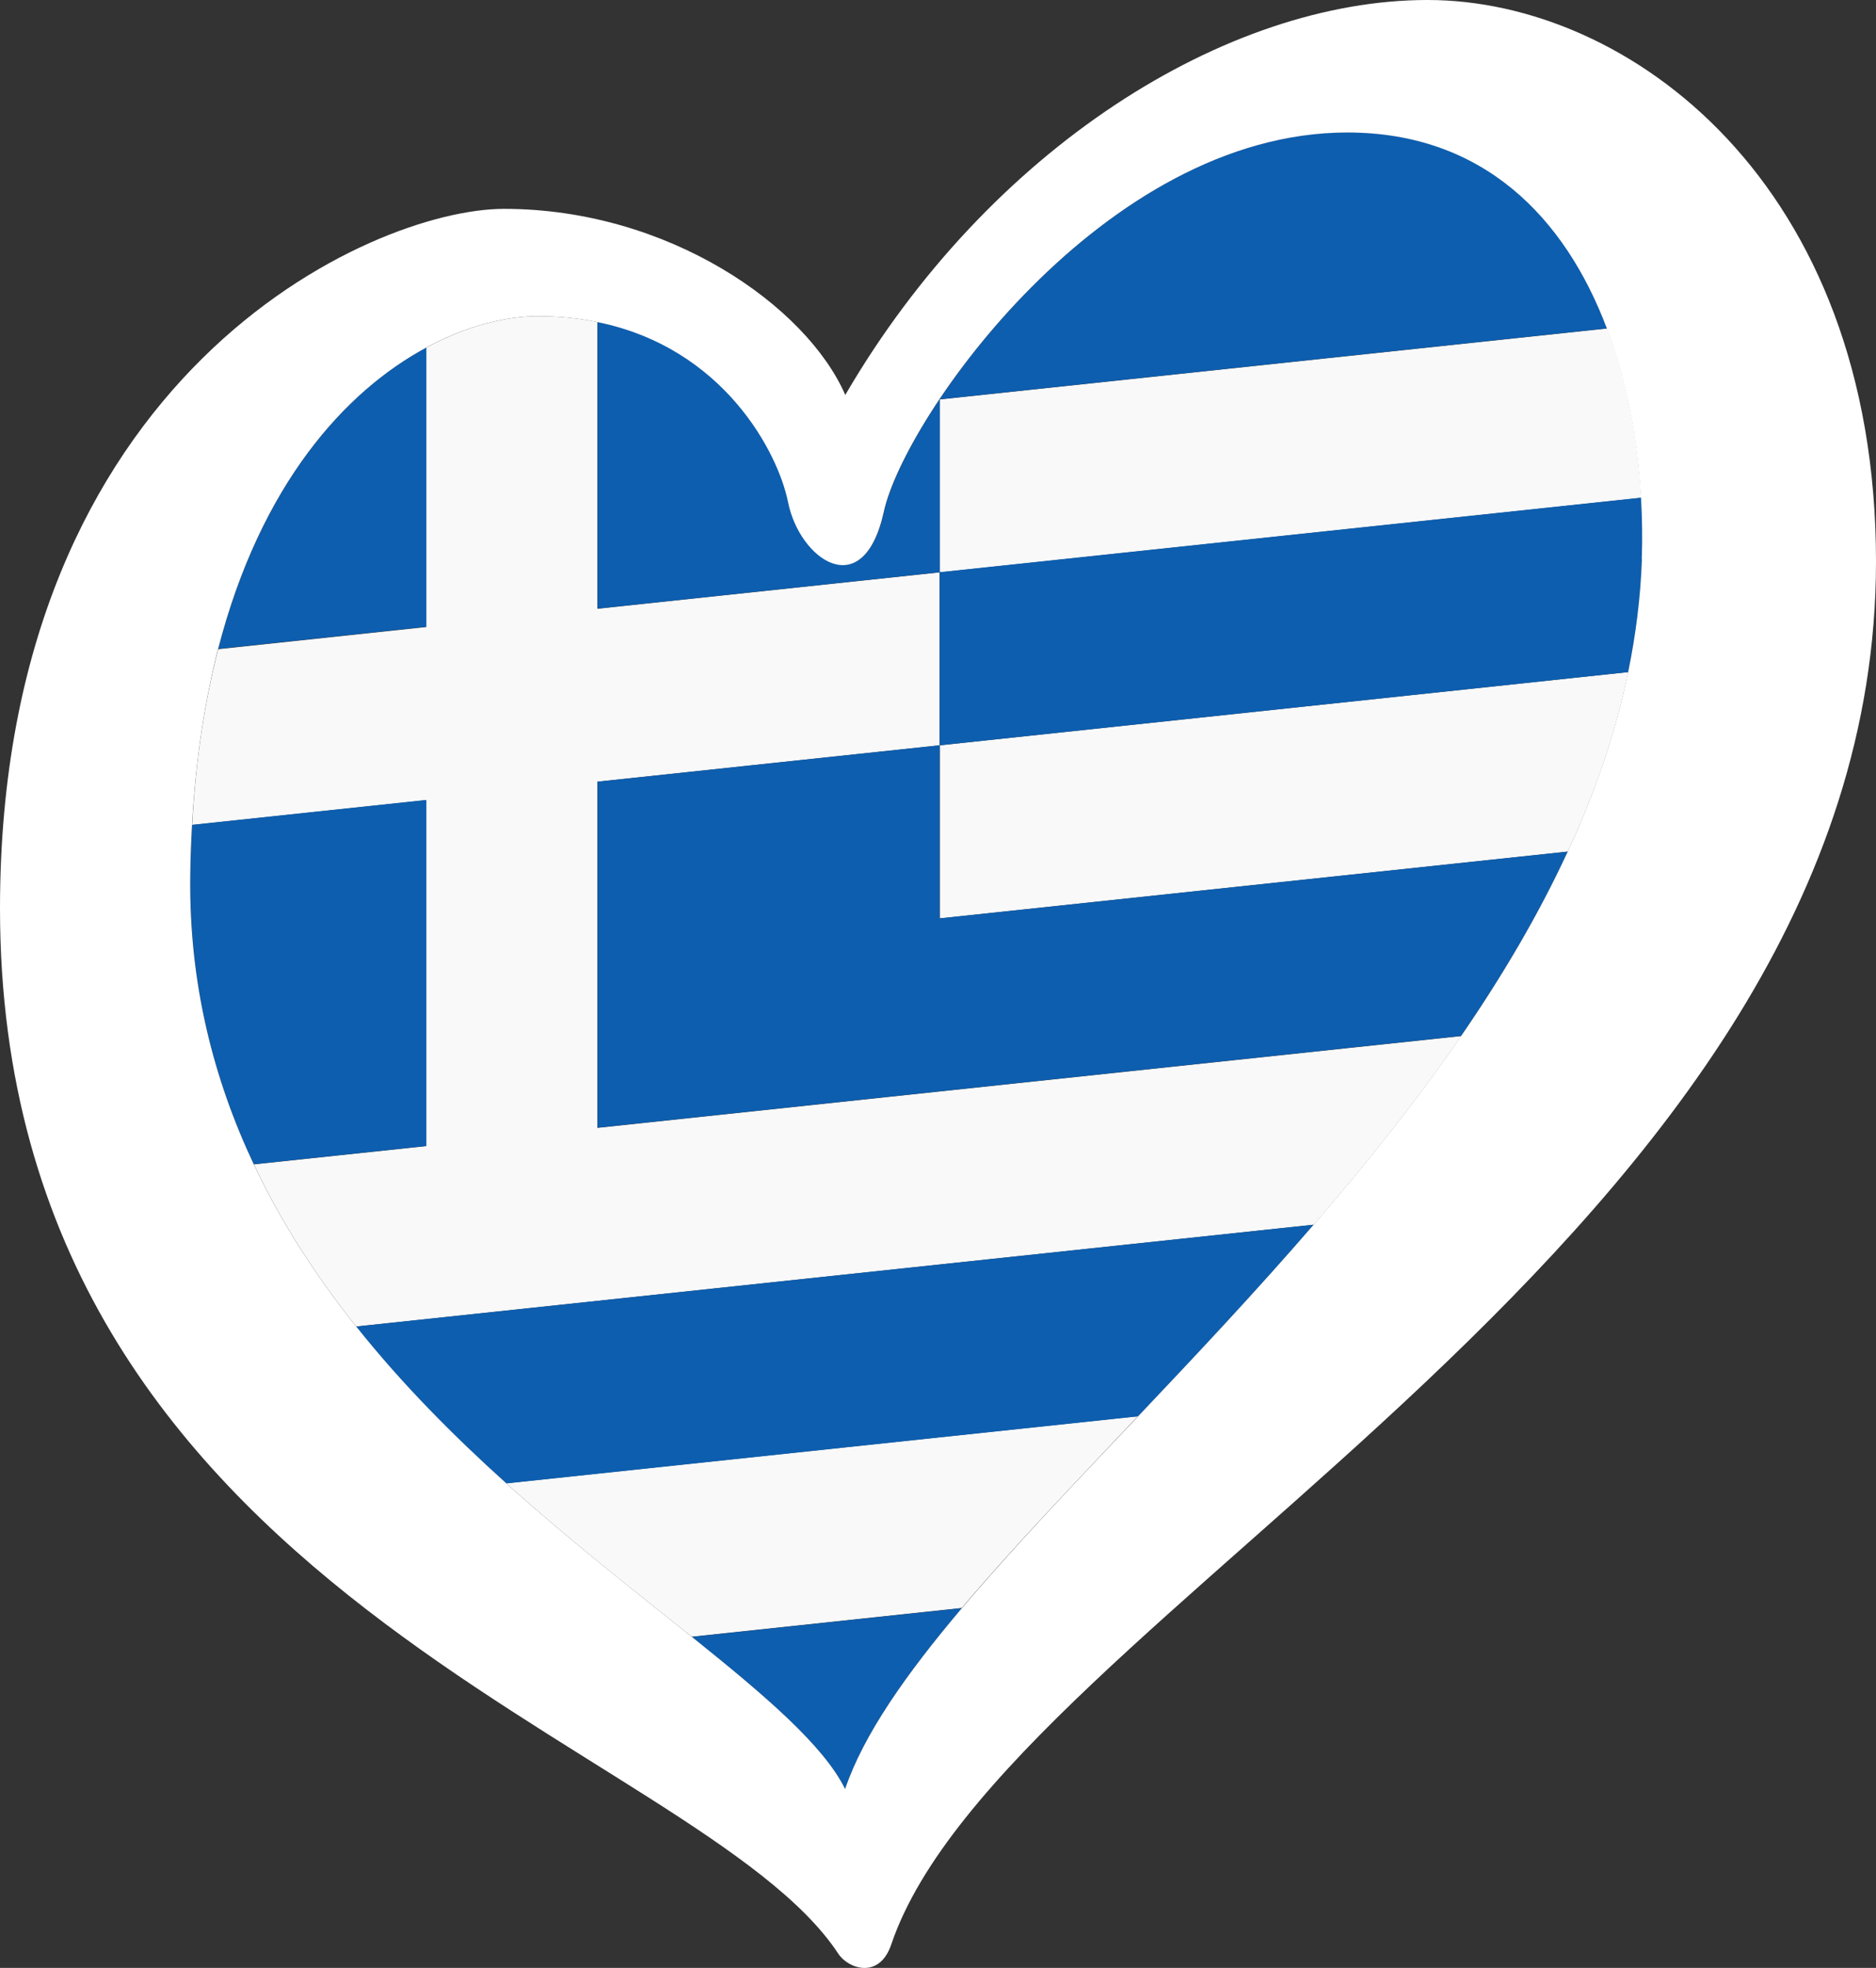<svg xmlns="http://www.w3.org/2000/svg" id="LOGO_LAYER" viewBox="232.76 97.88 125.33 131.44"><rect x="232.76" y="97.88" width="125.33" height="131.44" fill="#333333" stroke="none"/><defs><style>.cls-1{fill:#f9f9f9;}.cls-2{fill:#fff;}.cls-3{fill:#0d5eaf;}</style></defs><g id="LOGO_GROUP"><g id="SELECT_FLAG_HERE"><g id="BLACK_FLAG"><path class="cls-1" d="m278.97,207.2l18.04-1.92c3.35-3.96,7.44-8.23,11.77-12.81l-42.2,4.48c4.29,3.86,8.63,7.24,12.38,10.24Z"/><path class="cls-1" d="m272.67,173.2v-23.11l22.86-2.43v-11.55l-22.86,2.43v-19.15c-1.22-.25-2.54-.39-3.96-.39-2.15,0-4.77.64-7.47,2.1v18.66l-13.9,1.48c-.89,3.43-1.5,7.33-1.74,11.74l15.64-1.66v23.11l-11.52,1.22c1.85,3.92,4.2,7.52,6.84,10.83l63.97-6.8c3.48-4.03,6.84-8.23,9.85-12.6l-34.83,3.7-22.86,2.43Z"/><path class="cls-1" d="m295.54,159.22l41.96-4.46c1.8-3.89,3.19-7.88,4.04-11.99l-45.99,4.89v11.56Z"/><path class="cls-1" d="m295.54,124.55v11.56l46.87-4.98c-.22-3.88-.95-7.79-2.28-11.31l-44.59,4.74Z"/><path class="cls-3" d="m266.59,196.96l42.2-4.48c3.83-4.04,7.85-8.31,11.73-12.8l-63.97,6.8c3.08,3.87,6.54,7.34,10.04,10.49Z"/><path class="cls-3" d="m289.22,217.37c1.22-3.61,4.04-7.65,7.8-12.08l-18.04,1.92c4.9,3.92,8.79,7.22,10.25,10.17Z"/><path class="cls-3" d="m261.24,121.09c-5.37,2.9-11.04,9.09-13.9,20.13l13.9-1.48v-18.66Z"/><path class="cls-3" d="m261.24,151.31l-15.64,1.66c-.06,1.12-.11,2.27-.12,3.46-.08,7.18,1.56,13.54,4.24,19.21l11.52-1.22v-23.11Z"/><path class="cls-3" d="m295.54,136.11v-11.56l44.59-4.74c-2.8-7.4-8.26-13.09-17.34-13.09-16.31,0-29.59,19.06-30.96,25.31-1.37,6.25-5.64,3.2-6.4-.61-.67-3.33-4.31-10.33-12.75-12.04v19.15l22.86-2.43Z"/><path class="cls-3" d="m295.54,147.66l-22.86,2.43v23.11l22.86-2.43,34.83-3.7c2.73-3.97,5.17-8.08,7.12-12.31l-41.96,4.46v-11.56Z"/><path class="cls-3" d="m295.54,147.66l45.99-4.89c.51-2.48.84-4.99.92-7.54.05-1.35.03-2.73-.05-4.11l-46.87,4.98v11.55Z"/><path class="cls-2" d="m328.12,97.88c-13.42,0-29.29,9.91-38.89,26.38-2.59-5.95-11.83-12.43-22.8-12.43-8.84,0-33.67,11.05-33.67,46.73,0,46.05,46.59,55.51,56.01,69.82.65.99,2.73,1.73,3.53-.62,7.51-22.18,65.79-47.24,65.79-92.37,0-25.31-16.53-37.51-29.95-37.51Zm14.33,37.36c-.09,2.55-.41,5.06-.92,7.54-.85,4.1-2.24,8.1-4.04,11.99-1.96,4.24-4.39,8.34-7.12,12.31-3.01,4.37-6.37,8.57-9.85,12.6-3.88,4.49-7.9,8.76-11.73,12.8-4.34,4.57-8.42,8.85-11.77,12.81-3.75,4.43-6.58,8.47-7.8,12.08-1.46-2.94-5.35-6.24-10.25-10.17-3.75-3.01-8.09-6.38-12.38-10.24-3.5-3.15-6.96-6.62-10.04-10.49-2.64-3.31-4.99-6.91-6.84-10.83-2.68-5.68-4.32-12.04-4.24-19.21.01-1.19.06-2.34.12-3.46.25-4.41.86-8.31,1.74-11.74,2.85-11.04,8.52-17.23,13.9-20.13,2.7-1.46,5.33-2.1,7.47-2.1,1.42,0,2.74.14,3.96.39,8.44,1.71,12.08,8.71,12.75,12.04.76,3.81,5.03,6.86,6.4.61,1.37-6.25,14.65-25.31,30.96-25.31,9.08,0,14.55,5.69,17.34,13.09,1.33,3.53,2.06,7.44,2.28,11.31.08,1.38.1,2.76.05,4.11Z"/></g></g></g></svg>